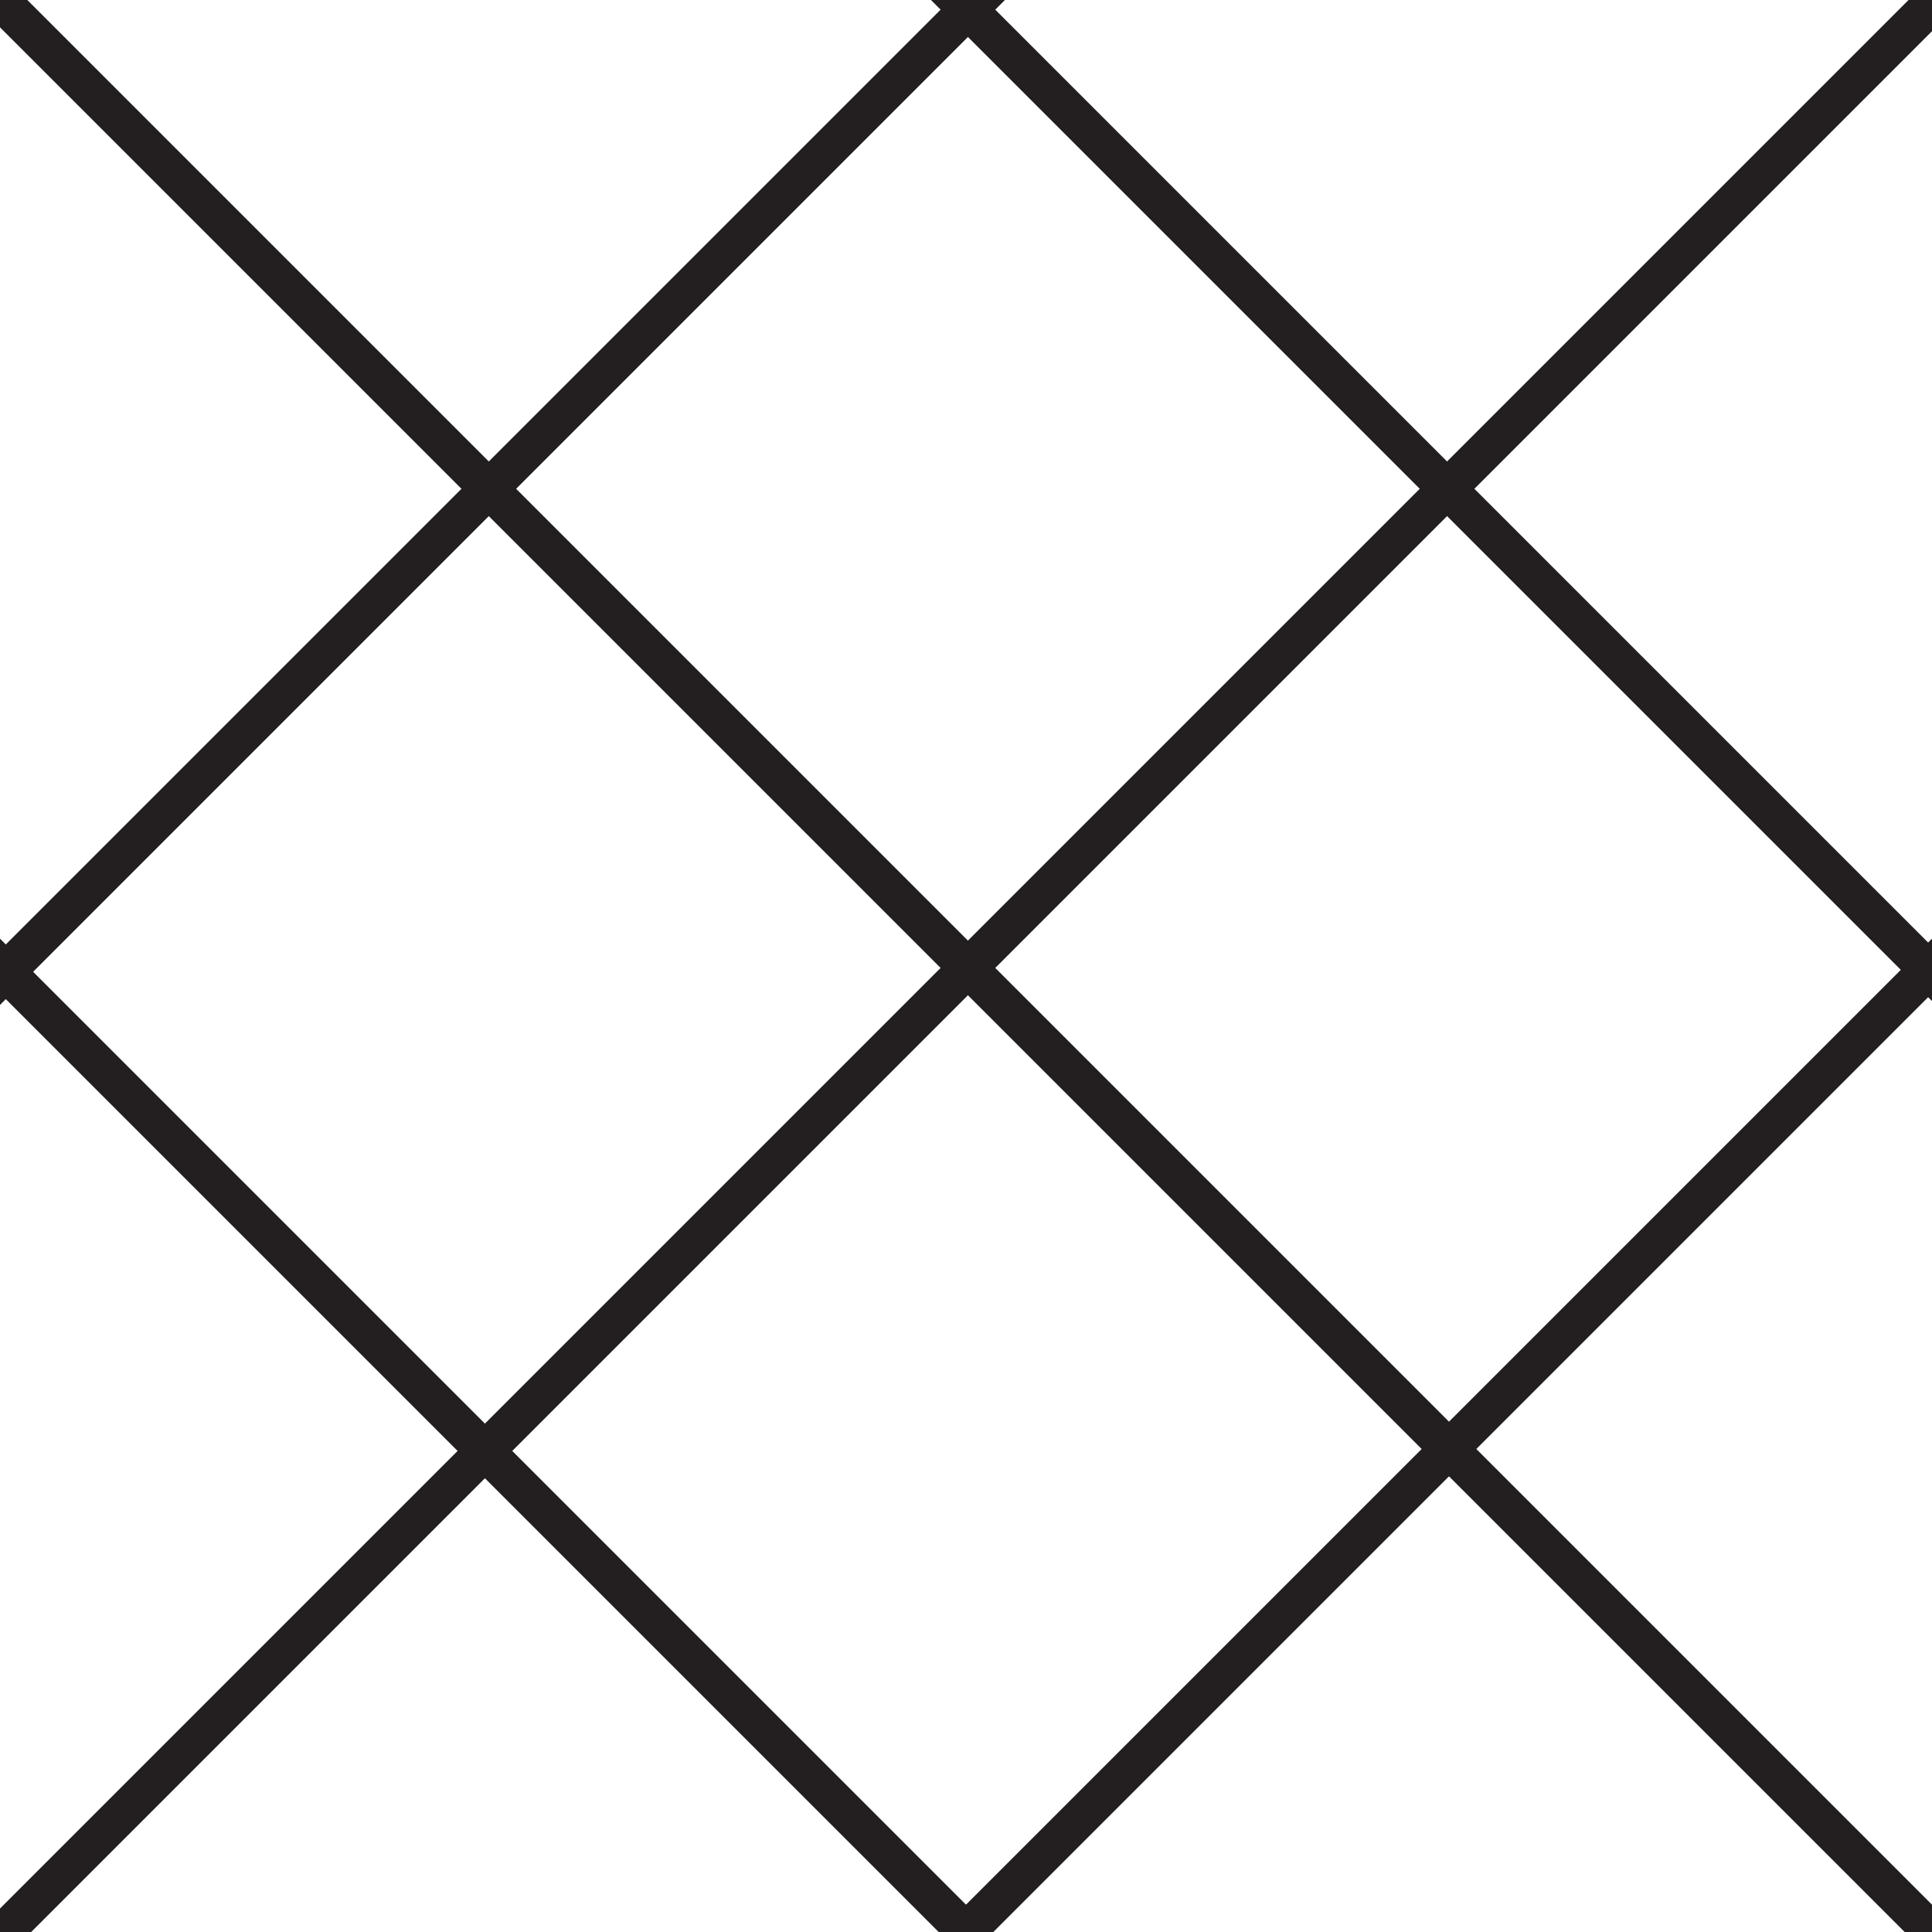 <?xml version="1.0" encoding="utf-8"?>
<!-- Generator: Adobe Illustrator 27.9.4, SVG Export Plug-In . SVG Version: 9.03 Build 54784)  -->
<svg version="1.1" id="Layer_1" xmlns="http://www.w3.org/2000/svg" xmlns:xlink="http://www.w3.org/1999/xlink" x="0px" y="0px"
	 viewBox="0 0 50 50" style="enable-background:new 0 0 50 50;" xml:space="preserve">
<style type="text/css">
	.st0{fill:#FFFFFF;stroke:#231F20;stroke-linecap:round;stroke-linejoin:round;stroke-miterlimit:10;}
</style>
<line class="st0" x1="0" y1="0" x2="50" y2="50"/>
<line class="st0" x1="-12.3" y1="12.7" x2="37.7" y2="62.7"/>
<line class="st0" x1="12.4" y1="-12.4" x2="62.4" y2="37.6"/>
<line class="st0" x1="-0.1" y1="50.2" x2="49.9" y2="0.2"/>
<line class="st0" x1="12.5" y1="62.5" x2="62.5" y2="12.5"/>
<line class="st0" x1="-12.5" y1="37.8" x2="37.5" y2="-12.2"/>
</svg>
